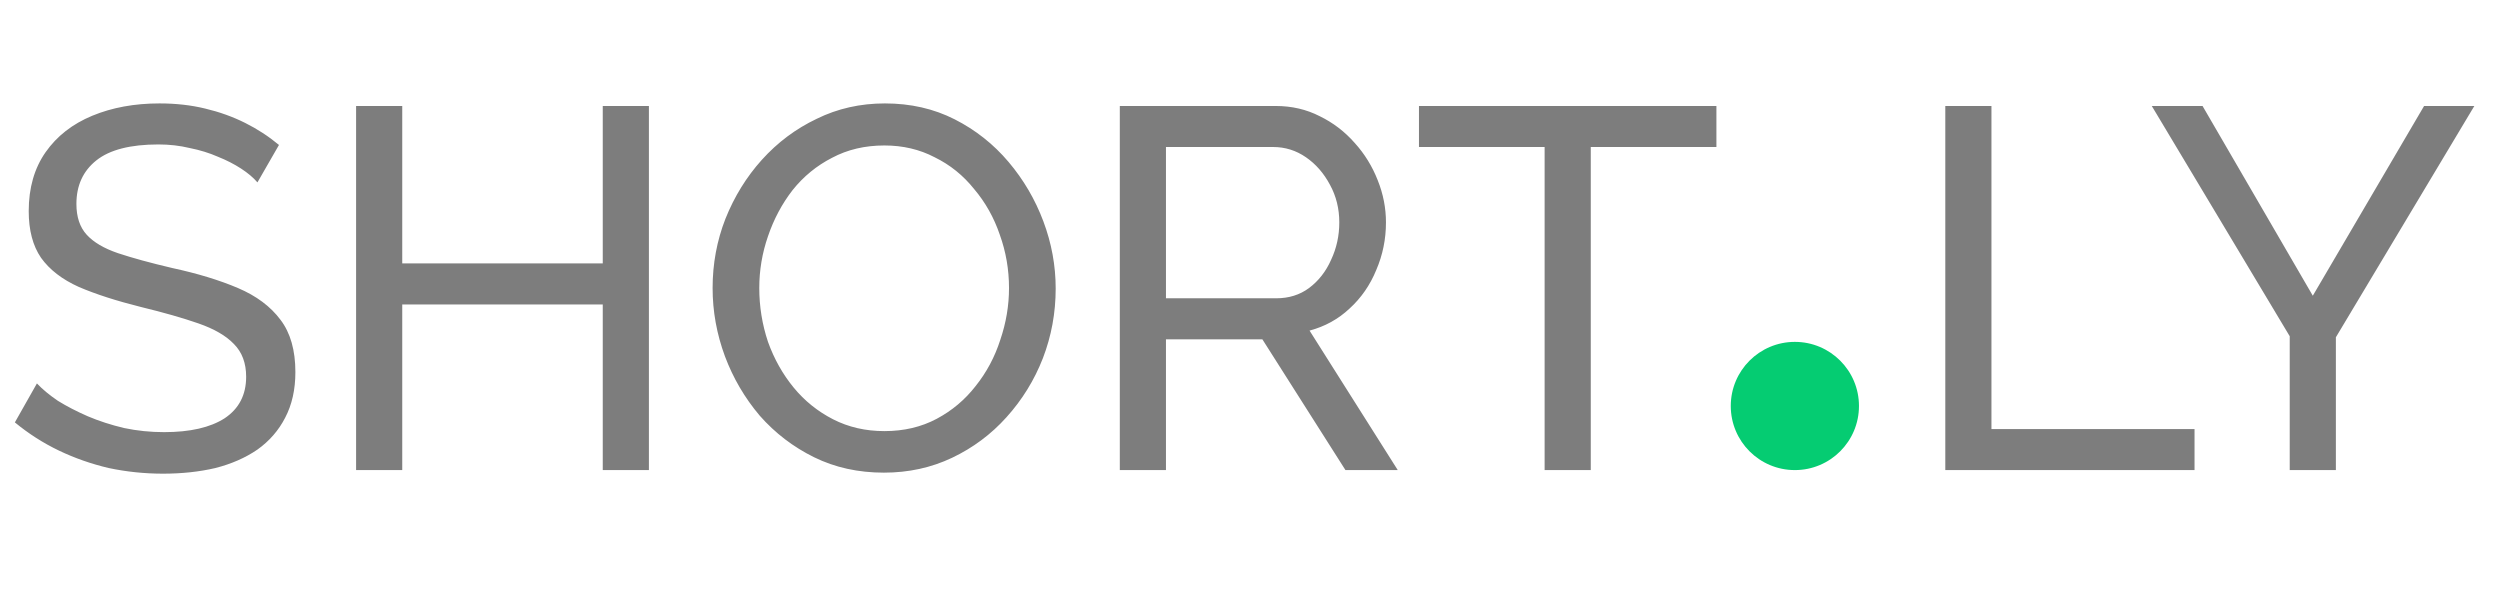 <svg width="117" height="28" viewBox="0 0 117 28" fill="none" xmlns="http://www.w3.org/2000/svg">
<path d="M12.048 8.536C11.856 8.312 11.6 8.096 11.28 7.888C10.96 7.68 10.6 7.496 10.2 7.336C9.8 7.16 9.36 7.024 8.88 6.928C8.416 6.816 7.928 6.76 7.416 6.76C6.104 6.76 5.136 7.008 4.512 7.504C3.888 8 3.576 8.68 3.576 9.544C3.576 10.152 3.736 10.632 4.056 10.984C4.376 11.336 4.864 11.624 5.52 11.848C6.192 12.072 7.04 12.304 8.064 12.544C9.248 12.8 10.272 13.112 11.136 13.48C12 13.848 12.664 14.344 13.128 14.968C13.592 15.576 13.824 16.392 13.824 17.416C13.824 18.232 13.664 18.944 13.344 19.552C13.04 20.144 12.608 20.64 12.048 21.04C11.488 21.424 10.832 21.712 10.08 21.904C9.328 22.08 8.512 22.168 7.632 22.168C6.768 22.168 5.92 22.08 5.088 21.904C4.272 21.712 3.496 21.44 2.76 21.088C2.024 20.736 1.336 20.296 0.696 19.768L1.728 17.944C1.984 18.216 2.312 18.488 2.712 18.76C3.128 19.016 3.592 19.256 4.104 19.48C4.632 19.704 5.2 19.888 5.808 20.032C6.416 20.16 7.04 20.224 7.68 20.224C8.896 20.224 9.84 20.008 10.512 19.576C11.184 19.128 11.52 18.48 11.52 17.632C11.52 16.992 11.328 16.48 10.944 16.096C10.576 15.712 10.024 15.392 9.288 15.136C8.552 14.88 7.656 14.624 6.6 14.368C5.448 14.08 4.48 13.768 3.696 13.432C2.912 13.08 2.32 12.624 1.92 12.064C1.536 11.504 1.344 10.776 1.344 9.88C1.344 8.792 1.608 7.872 2.136 7.12C2.664 6.368 3.392 5.8 4.32 5.416C5.248 5.032 6.296 4.84 7.464 4.84C8.232 4.84 8.944 4.92 9.6 5.08C10.272 5.24 10.896 5.464 11.472 5.752C12.048 6.04 12.576 6.384 13.056 6.784L12.048 8.536ZM30.369 4.96V22H28.209V14.248H18.825V22H16.665V4.96H18.825V12.328H28.209V4.96H30.369ZM41.366 22.12C40.166 22.12 39.078 21.88 38.102 21.4C37.126 20.92 36.278 20.272 35.558 19.456C34.854 18.624 34.31 17.696 33.926 16.672C33.542 15.632 33.35 14.568 33.35 13.48C33.35 12.344 33.55 11.264 33.95 10.24C34.366 9.2 34.934 8.28 35.654 7.48C36.39 6.664 37.246 6.024 38.222 5.56C39.198 5.08 40.262 4.84 41.414 4.84C42.614 4.84 43.702 5.088 44.678 5.584C45.654 6.08 46.494 6.744 47.198 7.576C47.902 8.408 48.446 9.336 48.83 10.36C49.214 11.384 49.406 12.432 49.406 13.504C49.406 14.64 49.206 15.728 48.806 16.768C48.406 17.792 47.838 18.712 47.102 19.528C46.382 20.328 45.534 20.96 44.558 21.424C43.582 21.888 42.518 22.12 41.366 22.12ZM35.534 13.48C35.534 14.344 35.67 15.184 35.942 16C36.23 16.8 36.63 17.512 37.142 18.136C37.654 18.76 38.27 19.256 38.99 19.624C39.71 19.992 40.51 20.176 41.39 20.176C42.302 20.176 43.118 19.984 43.838 19.6C44.558 19.216 45.166 18.704 45.662 18.064C46.174 17.424 46.558 16.704 46.814 15.904C47.086 15.104 47.222 14.296 47.222 13.48C47.222 12.616 47.078 11.784 46.79 10.984C46.518 10.184 46.118 9.472 45.59 8.848C45.078 8.208 44.462 7.712 43.742 7.36C43.038 6.992 42.254 6.808 41.39 6.808C40.478 6.808 39.662 7 38.942 7.384C38.222 7.752 37.606 8.256 37.094 8.896C36.598 9.536 36.214 10.256 35.942 11.056C35.67 11.84 35.534 12.648 35.534 13.48ZM52.407 22V4.96H59.703C60.455 4.96 61.143 5.12 61.767 5.44C62.391 5.744 62.935 6.16 63.399 6.688C63.863 7.2 64.223 7.784 64.479 8.44C64.735 9.08 64.863 9.736 64.863 10.408C64.863 11.192 64.711 11.936 64.407 12.64C64.119 13.344 63.703 13.944 63.159 14.44C62.631 14.936 62.007 15.28 61.287 15.472L65.415 22H62.967L59.079 15.88H54.567V22H52.407ZM54.567 13.96H59.727C60.319 13.96 60.831 13.8 61.263 13.48C61.711 13.144 62.055 12.704 62.295 12.16C62.551 11.616 62.679 11.032 62.679 10.408C62.679 9.768 62.535 9.184 62.247 8.656C61.959 8.112 61.583 7.68 61.119 7.36C60.655 7.04 60.143 6.88 59.583 6.88H54.567V13.96ZM80.328 6.88H74.448V22H72.288V6.88H66.408V4.96H80.328V6.88Z" fill="#7D7D7D"/>
<circle cx="84" cy="19" r="3" fill="#05CC72"/>
<path d="M91.04 22V4.96H93.2V20.08H102.704V22H91.04ZM103.079 4.96L108.239 13.84L113.447 4.96H115.799L109.319 15.784V22H107.159V15.736L100.703 4.96H103.079Z" fill="#7D7D7D"/>
</svg>

